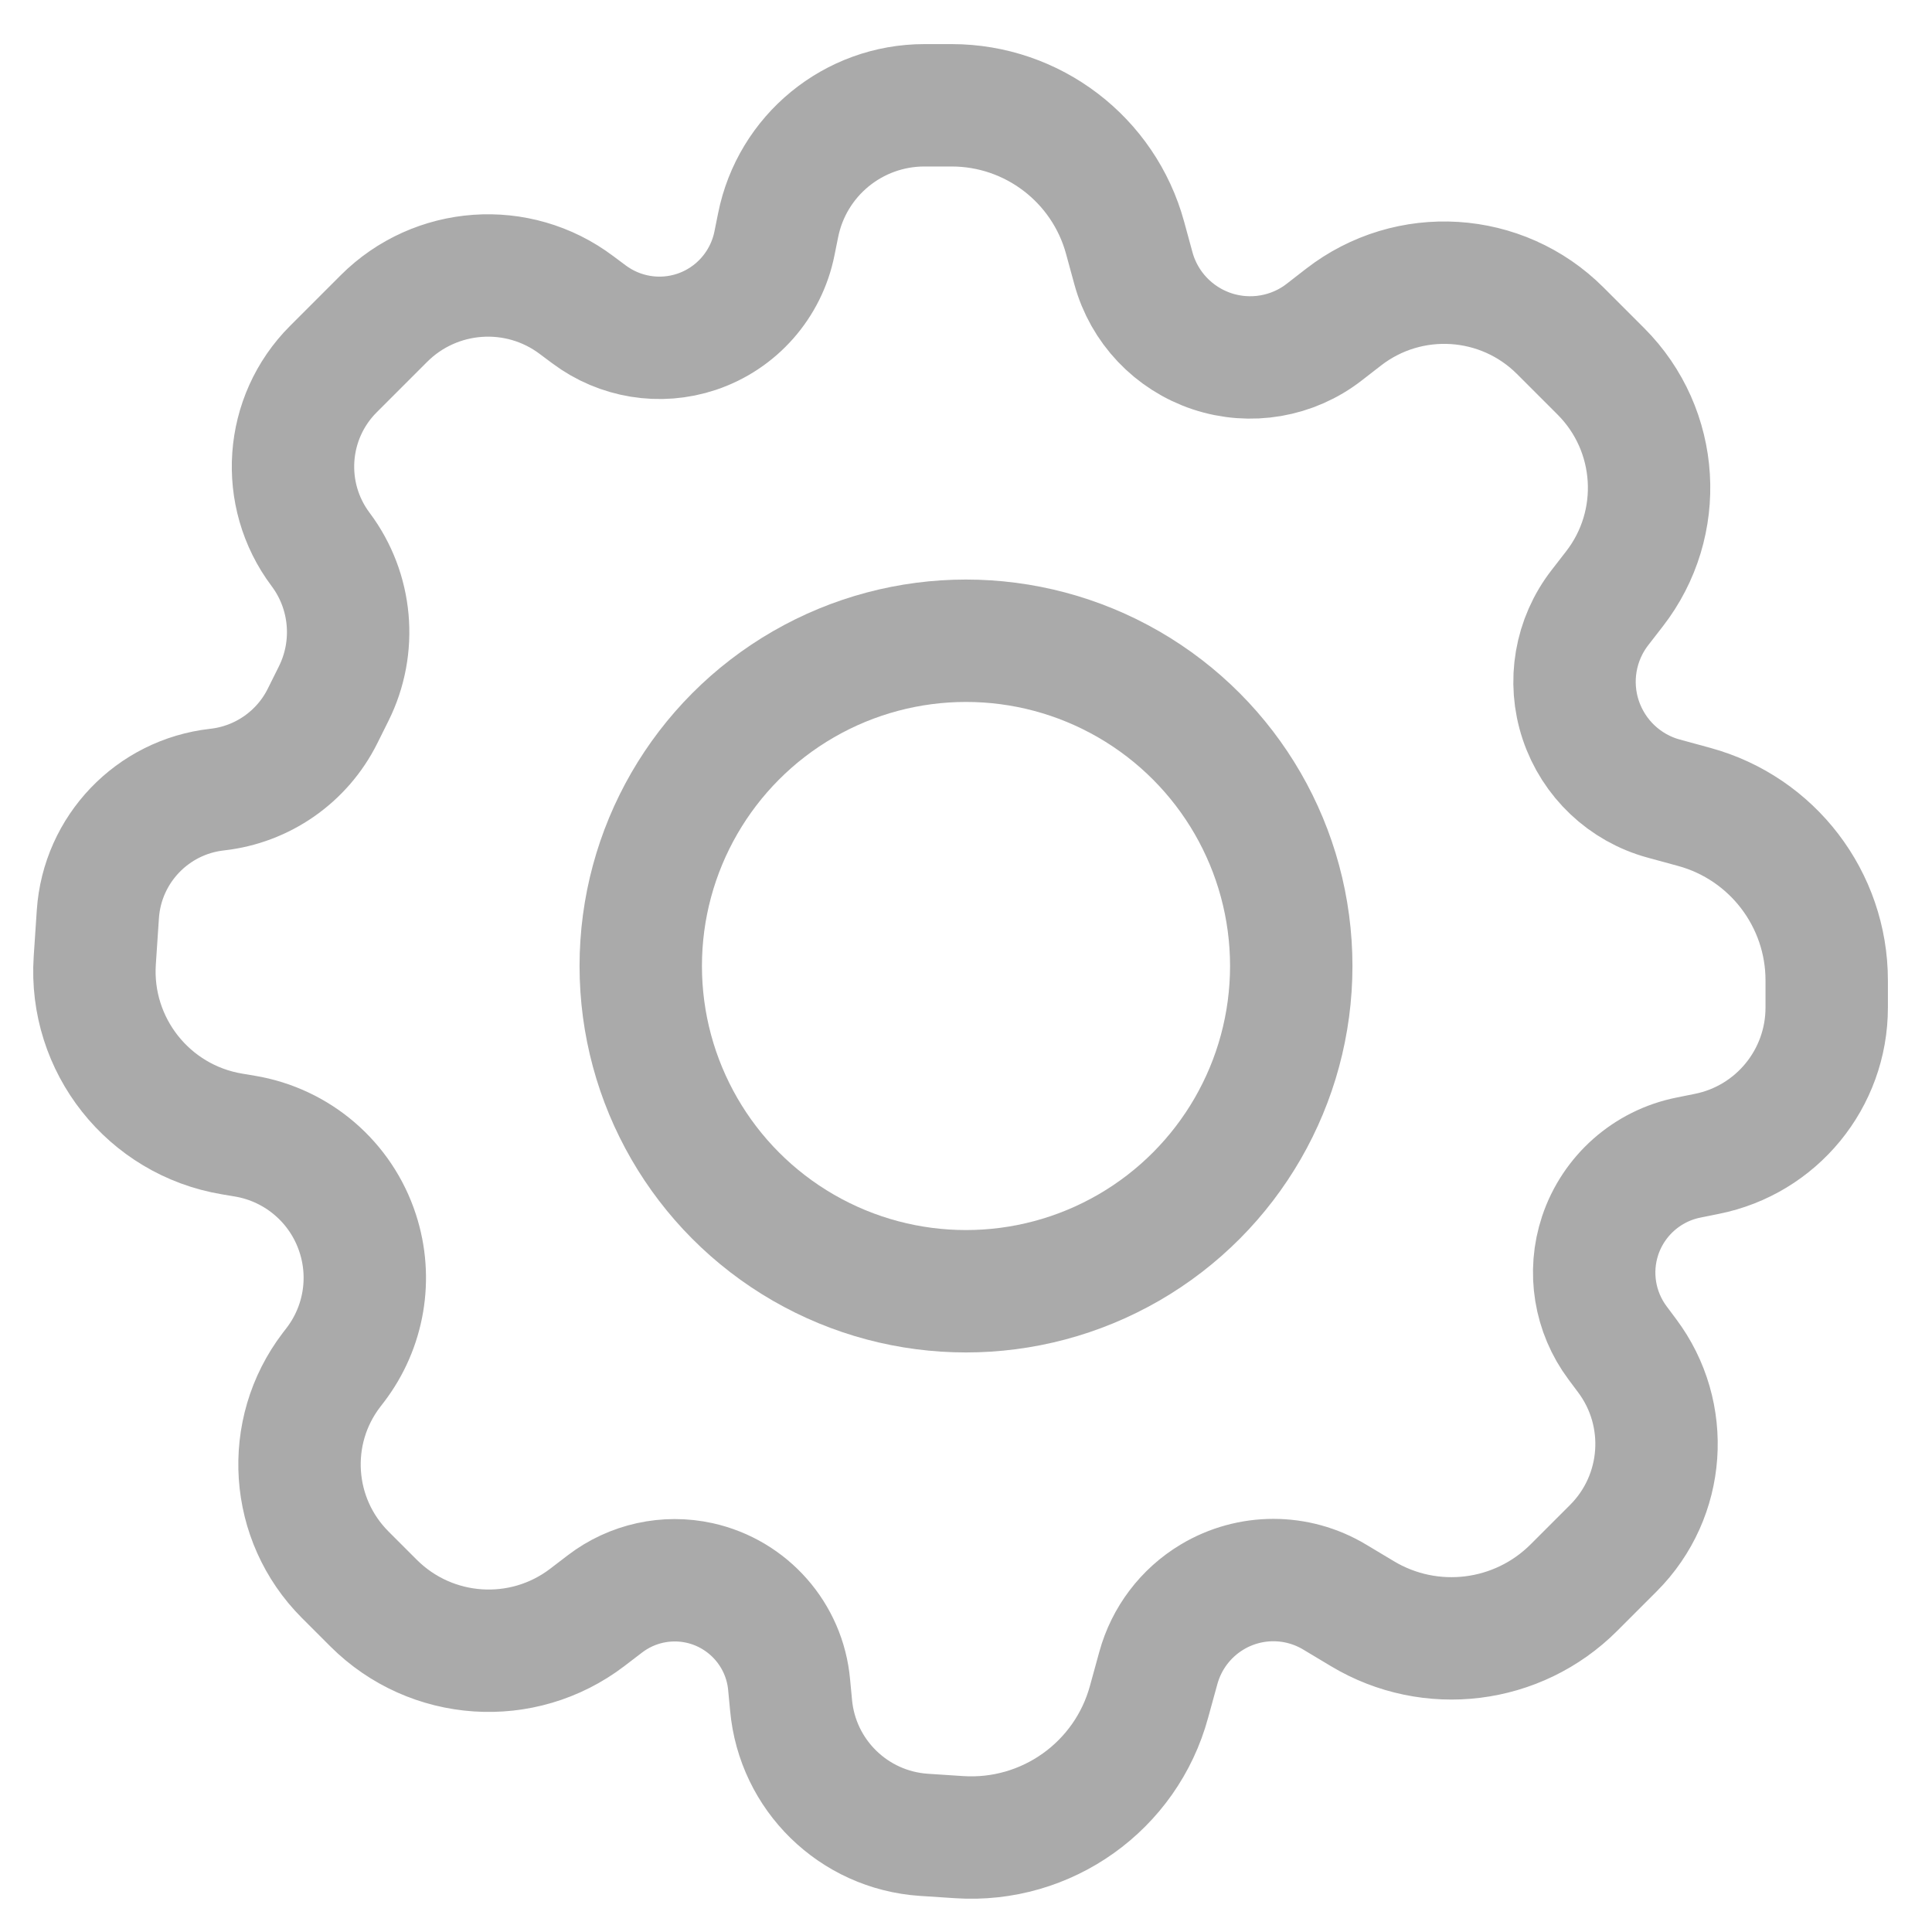 <svg width="20" height="20" viewBox="0 0 20 20" fill="none" xmlns="http://www.w3.org/2000/svg">
<g id="icon_setting" clip-path="url(#clip0_928_6219)">
<path id="Vector 2" d="M16.572 3.844L16.152 3.424C15.546 2.818 14.584 2.758 13.907 3.284L13.711 3.436C13.381 3.694 12.943 3.768 12.546 3.636C12.148 3.503 11.843 3.181 11.733 2.777L11.647 2.462C11.426 1.652 10.69 1.09 9.851 1.09H9.57C8.833 1.09 8.199 1.61 8.055 2.332L8.017 2.52C7.931 2.948 7.623 3.297 7.21 3.435C6.832 3.561 6.416 3.493 6.097 3.254L5.967 3.157C5.36 2.701 4.51 2.762 3.974 3.298L3.451 3.821C2.949 4.323 2.892 5.119 3.319 5.688C3.643 6.12 3.695 6.699 3.453 7.183L3.338 7.414C3.127 7.836 2.716 8.122 2.247 8.174C1.578 8.249 1.058 8.792 1.013 9.464L0.981 9.943C0.923 10.818 1.538 11.595 2.403 11.739L2.534 11.761C3.081 11.852 3.532 12.24 3.703 12.767C3.855 13.232 3.768 13.741 3.471 14.13L3.431 14.182C2.941 14.824 3.002 15.729 3.573 16.301L3.867 16.595C4.464 17.191 5.409 17.255 6.08 16.743L6.263 16.603C6.542 16.39 6.9 16.311 7.243 16.387C7.748 16.5 8.123 16.926 8.169 17.441L8.189 17.651C8.254 18.376 8.837 18.945 9.563 18.994L9.928 19.018C10.834 19.078 11.657 18.492 11.895 17.616L11.991 17.267C12.075 16.96 12.274 16.697 12.547 16.533C12.938 16.298 13.426 16.298 13.817 16.533L14.104 16.705C14.809 17.128 15.711 17.017 16.293 16.435L16.702 16.026C17.238 15.49 17.299 14.64 16.843 14.033L16.746 13.903C16.507 13.584 16.439 13.168 16.565 12.79C16.703 12.377 17.052 12.068 17.48 11.983L17.668 11.945C18.39 11.801 18.91 11.167 18.91 10.43V10.149C18.91 9.31 18.348 8.574 17.538 8.353L17.223 8.267C16.819 8.157 16.497 7.852 16.364 7.454C16.231 7.057 16.306 6.619 16.564 6.288L16.712 6.097C17.24 5.418 17.18 4.452 16.572 3.844Z" stroke="#AAAAAA" stroke-width="1.267"/>
<circle id="Ellipse 1" cx="10" cy="10" r="3.367" stroke="#AAAAAA" stroke-width="1.267"/>
</g>
<defs>
<clipPath id="clip0_928_6219">
<rect width="20" height="20" fill="white"/>
</clipPath>
</defs>
</svg>
